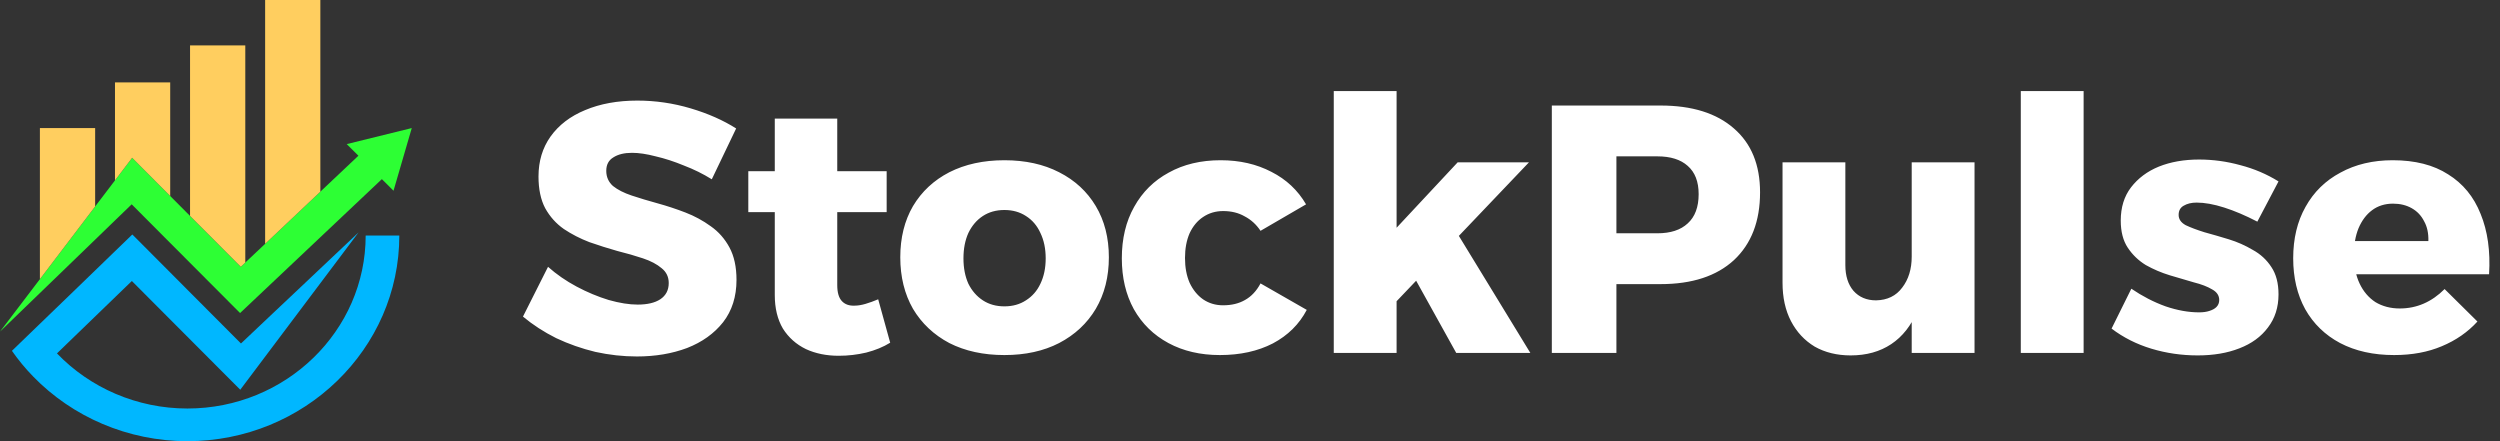 <svg width="170" height="30" viewBox="0 0 170 30" fill="none" xmlns="http://www.w3.org/2000/svg">
<rect x="0" y="0" width="170" height="30" fill="#333333" stroke="none"/>
<path d="M28 8.709L26.759 12.971L25.967 12.181L21.784 16.132L18.781 18.968L16.325 21.287L14.013 18.968L12.923 17.875L11.574 16.521L11.169 16.116L8.955 13.893L8.104 14.715L7.819 14.99L6.47 16.296L5.117 17.604L3.724 18.951L3.705 18.968L1.711 20.895L0 22.55L2.724 18.968L6.47 14.039L7.819 12.266L8.986 10.73L11.574 13.328L12.68 14.439L12.923 14.682L16.375 18.142L16.68 17.853L18.029 16.58L18.628 16.014L20.372 14.366L21.784 13.033L24.372 10.589L23.578 9.799L28 8.709Z" fill="#2DFF34"/>
<path d="M6.47 8.709V14.039L2.724 18.968H2.713V8.709H6.47Z" fill="#FFCE5F"/>
<path d="M27.154 16.014C27.154 23.726 20.692 30 12.745 30C8.69 30 4.918 28.346 2.252 25.599C1.726 25.059 1.244 24.477 0.811 23.856L2.467 22.256L5.13 19.686L5.871 18.968L6.47 18.39L7.819 17.084L8.117 16.797L8.821 16.116L8.934 16.003L8.936 16.005L8.999 15.945L11.574 18.528L12.693 19.652L16.386 23.357L18.639 21.227L20.385 19.58L21.032 18.968L21.784 18.258L24.383 15.802L16.338 26.502L11.18 21.33L8.966 19.108L8.117 19.928L5.13 22.816L3.874 24.031C6.119 26.37 9.311 27.779 12.745 27.779C19.429 27.779 24.866 22.502 24.866 16.014H27.154V16.014Z" fill="#00B7FF"/>
<path d="M11.574 5.603V13.328L8.986 10.73L7.819 12.266V5.603H11.574Z" fill="#FFCE5F"/>
<path d="M16.68 3.086V17.853L16.375 18.142L12.923 14.682V3.086H16.68Z" fill="#FFCE5F"/>
<path d="M21.784 0V13.033L20.372 14.366L18.628 16.014L18.029 16.58V0H21.784Z" fill="#FFCE5F"/>
<path d="M48.402 12.192C47.81 11.824 47.178 11.512 46.506 11.256C45.85 10.984 45.21 10.776 44.586 10.632C43.978 10.472 43.442 10.392 42.978 10.392C42.45 10.392 42.026 10.496 41.706 10.704C41.386 10.896 41.226 11.2 41.226 11.616C41.226 12.032 41.378 12.376 41.682 12.648C42.002 12.904 42.426 13.12 42.954 13.296C43.482 13.472 44.066 13.648 44.706 13.824C45.346 14 45.978 14.208 46.602 14.448C47.226 14.688 47.802 15 48.33 15.384C48.858 15.752 49.282 16.232 49.602 16.824C49.922 17.416 50.082 18.152 50.082 19.032C50.082 20.168 49.778 21.128 49.17 21.912C48.562 22.68 47.746 23.264 46.722 23.664C45.698 24.048 44.562 24.24 43.314 24.24C42.37 24.24 41.426 24.136 40.482 23.928C39.554 23.704 38.666 23.392 37.818 22.992C36.986 22.576 36.234 22.088 35.562 21.528L37.266 18.144C37.842 18.656 38.49 19.104 39.21 19.488C39.93 19.872 40.658 20.176 41.394 20.4C42.13 20.608 42.786 20.712 43.362 20.712C44.018 20.712 44.53 20.592 44.898 20.352C45.282 20.096 45.474 19.728 45.474 19.248C45.474 18.832 45.314 18.496 44.994 18.24C44.674 17.968 44.25 17.744 43.722 17.568C43.194 17.392 42.61 17.224 41.97 17.064C41.346 16.888 40.714 16.688 40.074 16.464C39.45 16.224 38.874 15.928 38.346 15.576C37.818 15.208 37.394 14.736 37.074 14.16C36.77 13.584 36.618 12.864 36.618 12C36.618 10.96 36.89 10.056 37.434 9.288C37.994 8.504 38.778 7.904 39.786 7.488C40.81 7.056 41.994 6.84 43.338 6.84C44.57 6.84 45.778 7.016 46.962 7.368C48.146 7.72 49.178 8.176 50.058 8.736L48.402 12.192ZM56.933 19.392C56.933 19.888 57.037 20.248 57.245 20.472C57.453 20.696 57.741 20.8 58.109 20.784C58.333 20.784 58.581 20.744 58.853 20.664C59.125 20.584 59.413 20.48 59.717 20.352L60.533 23.304C60.069 23.592 59.525 23.816 58.901 23.976C58.293 24.12 57.669 24.192 57.029 24.192C56.197 24.192 55.453 24.04 54.797 23.736C54.141 23.416 53.621 22.952 53.237 22.344C52.869 21.72 52.685 20.96 52.685 20.064V8.064H56.933V19.392ZM50.885 11.64H60.293V14.424H50.885V11.64ZM68.299 10.896C69.723 10.896 70.963 11.168 72.019 11.712C73.091 12.256 73.923 13.024 74.515 14.016C75.107 15.008 75.403 16.168 75.403 17.496C75.403 18.824 75.107 19.992 74.515 21C73.923 21.992 73.091 22.768 72.019 23.328C70.963 23.872 69.723 24.144 68.299 24.144C66.875 24.144 65.627 23.872 64.555 23.328C63.499 22.768 62.675 21.992 62.083 21C61.507 19.992 61.219 18.824 61.219 17.496C61.219 16.168 61.507 15.008 62.083 14.016C62.675 13.024 63.499 12.256 64.555 11.712C65.627 11.168 66.875 10.896 68.299 10.896ZM68.299 14.28C67.739 14.28 67.251 14.416 66.835 14.688C66.419 14.96 66.091 15.344 65.851 15.84C65.627 16.336 65.515 16.912 65.515 17.568C65.515 18.224 65.627 18.8 65.851 19.296C66.091 19.776 66.419 20.152 66.835 20.424C67.251 20.696 67.739 20.832 68.299 20.832C68.859 20.832 69.347 20.696 69.763 20.424C70.195 20.152 70.523 19.776 70.747 19.296C70.987 18.8 71.107 18.224 71.107 17.568C71.107 16.912 70.987 16.336 70.747 15.84C70.523 15.344 70.195 14.96 69.763 14.688C69.347 14.416 68.859 14.28 68.299 14.28ZM85.716 15.696C85.428 15.264 85.068 14.936 84.636 14.712C84.22 14.472 83.732 14.352 83.172 14.352C82.66 14.352 82.204 14.488 81.804 14.76C81.42 15.016 81.116 15.384 80.892 15.864C80.684 16.344 80.58 16.904 80.58 17.544C80.58 18.184 80.684 18.744 80.892 19.224C81.116 19.704 81.42 20.08 81.804 20.352C82.204 20.624 82.66 20.76 83.172 20.76C83.748 20.76 84.244 20.64 84.66 20.4C85.092 20.16 85.444 19.784 85.716 19.272L88.86 21.072C88.348 22.048 87.58 22.808 86.556 23.352C85.532 23.88 84.332 24.144 82.956 24.144C81.628 24.144 80.46 23.872 79.452 23.328C78.444 22.784 77.66 22.016 77.1 21.024C76.556 20.032 76.284 18.88 76.284 17.568C76.284 16.224 76.564 15.056 77.124 14.064C77.684 13.056 78.468 12.28 79.476 11.736C80.484 11.176 81.66 10.896 83.004 10.896C84.3 10.896 85.452 11.16 86.46 11.688C87.468 12.2 88.252 12.936 88.812 13.896L85.716 15.696ZM90.696 6.192H94.968V24H90.696V6.192ZM99.12 11.04H103.968L94.728 20.736V15.744L99.12 11.04ZM98.904 15.552L104.064 24H99.024L95.76 18.12L98.904 15.552ZM112.916 7.176C115.06 7.176 116.724 7.696 117.908 8.736C119.092 9.76 119.684 11.208 119.684 13.08C119.684 15.048 119.092 16.584 117.908 17.688C116.724 18.776 115.06 19.32 112.916 19.32H107.996L109.916 17.4V24H105.524V7.176H112.916ZM112.7 15.864C113.596 15.864 114.284 15.64 114.764 15.192C115.26 14.744 115.508 14.08 115.508 13.2C115.508 12.352 115.26 11.712 114.764 11.28C114.284 10.848 113.596 10.632 112.7 10.632H107.996L109.916 8.712V17.784L107.996 15.864H112.7ZM125.484 18.024C125.484 18.76 125.668 19.344 126.036 19.776C126.42 20.208 126.932 20.424 127.572 20.424C128.34 20.408 128.932 20.12 129.348 19.56C129.78 19 129.996 18.296 129.996 17.448H131.004C131.004 18.904 130.796 20.136 130.38 21.144C129.964 22.136 129.372 22.888 128.604 23.4C127.836 23.912 126.916 24.168 125.844 24.168C124.916 24.168 124.1 23.968 123.396 23.568C122.708 23.152 122.172 22.576 121.788 21.84C121.404 21.104 121.212 20.232 121.212 19.224V11.04H125.484V18.024ZM129.996 11.04H134.268V24H129.996V11.04ZM137.414 6.192H141.686V24H137.414V6.192ZM153.499 15.072C152.699 14.656 151.947 14.336 151.243 14.112C150.539 13.888 149.915 13.776 149.371 13.776C149.019 13.776 148.723 13.848 148.483 13.992C148.259 14.12 148.147 14.328 148.147 14.616C148.147 14.904 148.307 15.136 148.627 15.312C148.963 15.472 149.387 15.632 149.899 15.792C150.427 15.936 150.979 16.096 151.555 16.272C152.131 16.448 152.675 16.688 153.187 16.992C153.715 17.28 154.139 17.672 154.459 18.168C154.779 18.648 154.939 19.264 154.939 20.016C154.939 20.896 154.699 21.648 154.219 22.272C153.755 22.896 153.107 23.368 152.275 23.688C151.459 24.008 150.515 24.168 149.443 24.168C148.355 24.168 147.307 24.016 146.299 23.712C145.291 23.408 144.387 22.952 143.587 22.344L144.931 19.632C145.683 20.144 146.459 20.544 147.259 20.832C148.059 21.104 148.819 21.24 149.539 21.24C149.811 21.24 150.043 21.208 150.235 21.144C150.443 21.08 150.603 20.992 150.715 20.88C150.843 20.752 150.907 20.592 150.907 20.4C150.907 20.096 150.747 19.856 150.427 19.68C150.107 19.488 149.691 19.328 149.179 19.2C148.667 19.056 148.123 18.896 147.547 18.72C146.971 18.544 146.427 18.312 145.915 18.024C145.419 17.72 145.011 17.328 144.691 16.848C144.371 16.368 144.211 15.752 144.211 15C144.211 14.104 144.443 13.352 144.907 12.744C145.387 12.12 146.019 11.648 146.803 11.328C147.603 11.008 148.515 10.848 149.539 10.848C150.483 10.848 151.419 10.976 152.347 11.232C153.275 11.472 154.139 11.84 154.939 12.336L153.499 15.072ZM165.129 16.392C165.145 15.864 165.049 15.416 164.841 15.048C164.649 14.664 164.369 14.368 164.001 14.16C163.633 13.952 163.209 13.848 162.729 13.848C162.169 13.848 161.689 14 161.289 14.304C160.905 14.592 160.601 15 160.377 15.528C160.169 16.04 160.065 16.64 160.065 17.328C160.065 18.08 160.193 18.728 160.449 19.272C160.705 19.816 161.065 20.24 161.529 20.544C162.009 20.832 162.561 20.976 163.185 20.976C164.337 20.976 165.353 20.536 166.233 19.656L168.465 21.864C167.809 22.584 167.001 23.144 166.041 23.544C165.097 23.944 164.017 24.144 162.801 24.144C161.393 24.144 160.169 23.872 159.129 23.328C158.105 22.784 157.313 22.016 156.753 21.024C156.209 20.032 155.937 18.88 155.937 17.568C155.937 16.224 156.217 15.056 156.777 14.064C157.337 13.056 158.129 12.28 159.153 11.736C160.177 11.176 161.361 10.896 162.705 10.896C164.225 10.896 165.481 11.216 166.473 11.856C167.481 12.48 168.217 13.376 168.681 14.544C169.161 15.712 169.353 17.08 169.257 18.648H159.465V16.392H165.129Z" fill="white"/>
</svg>
